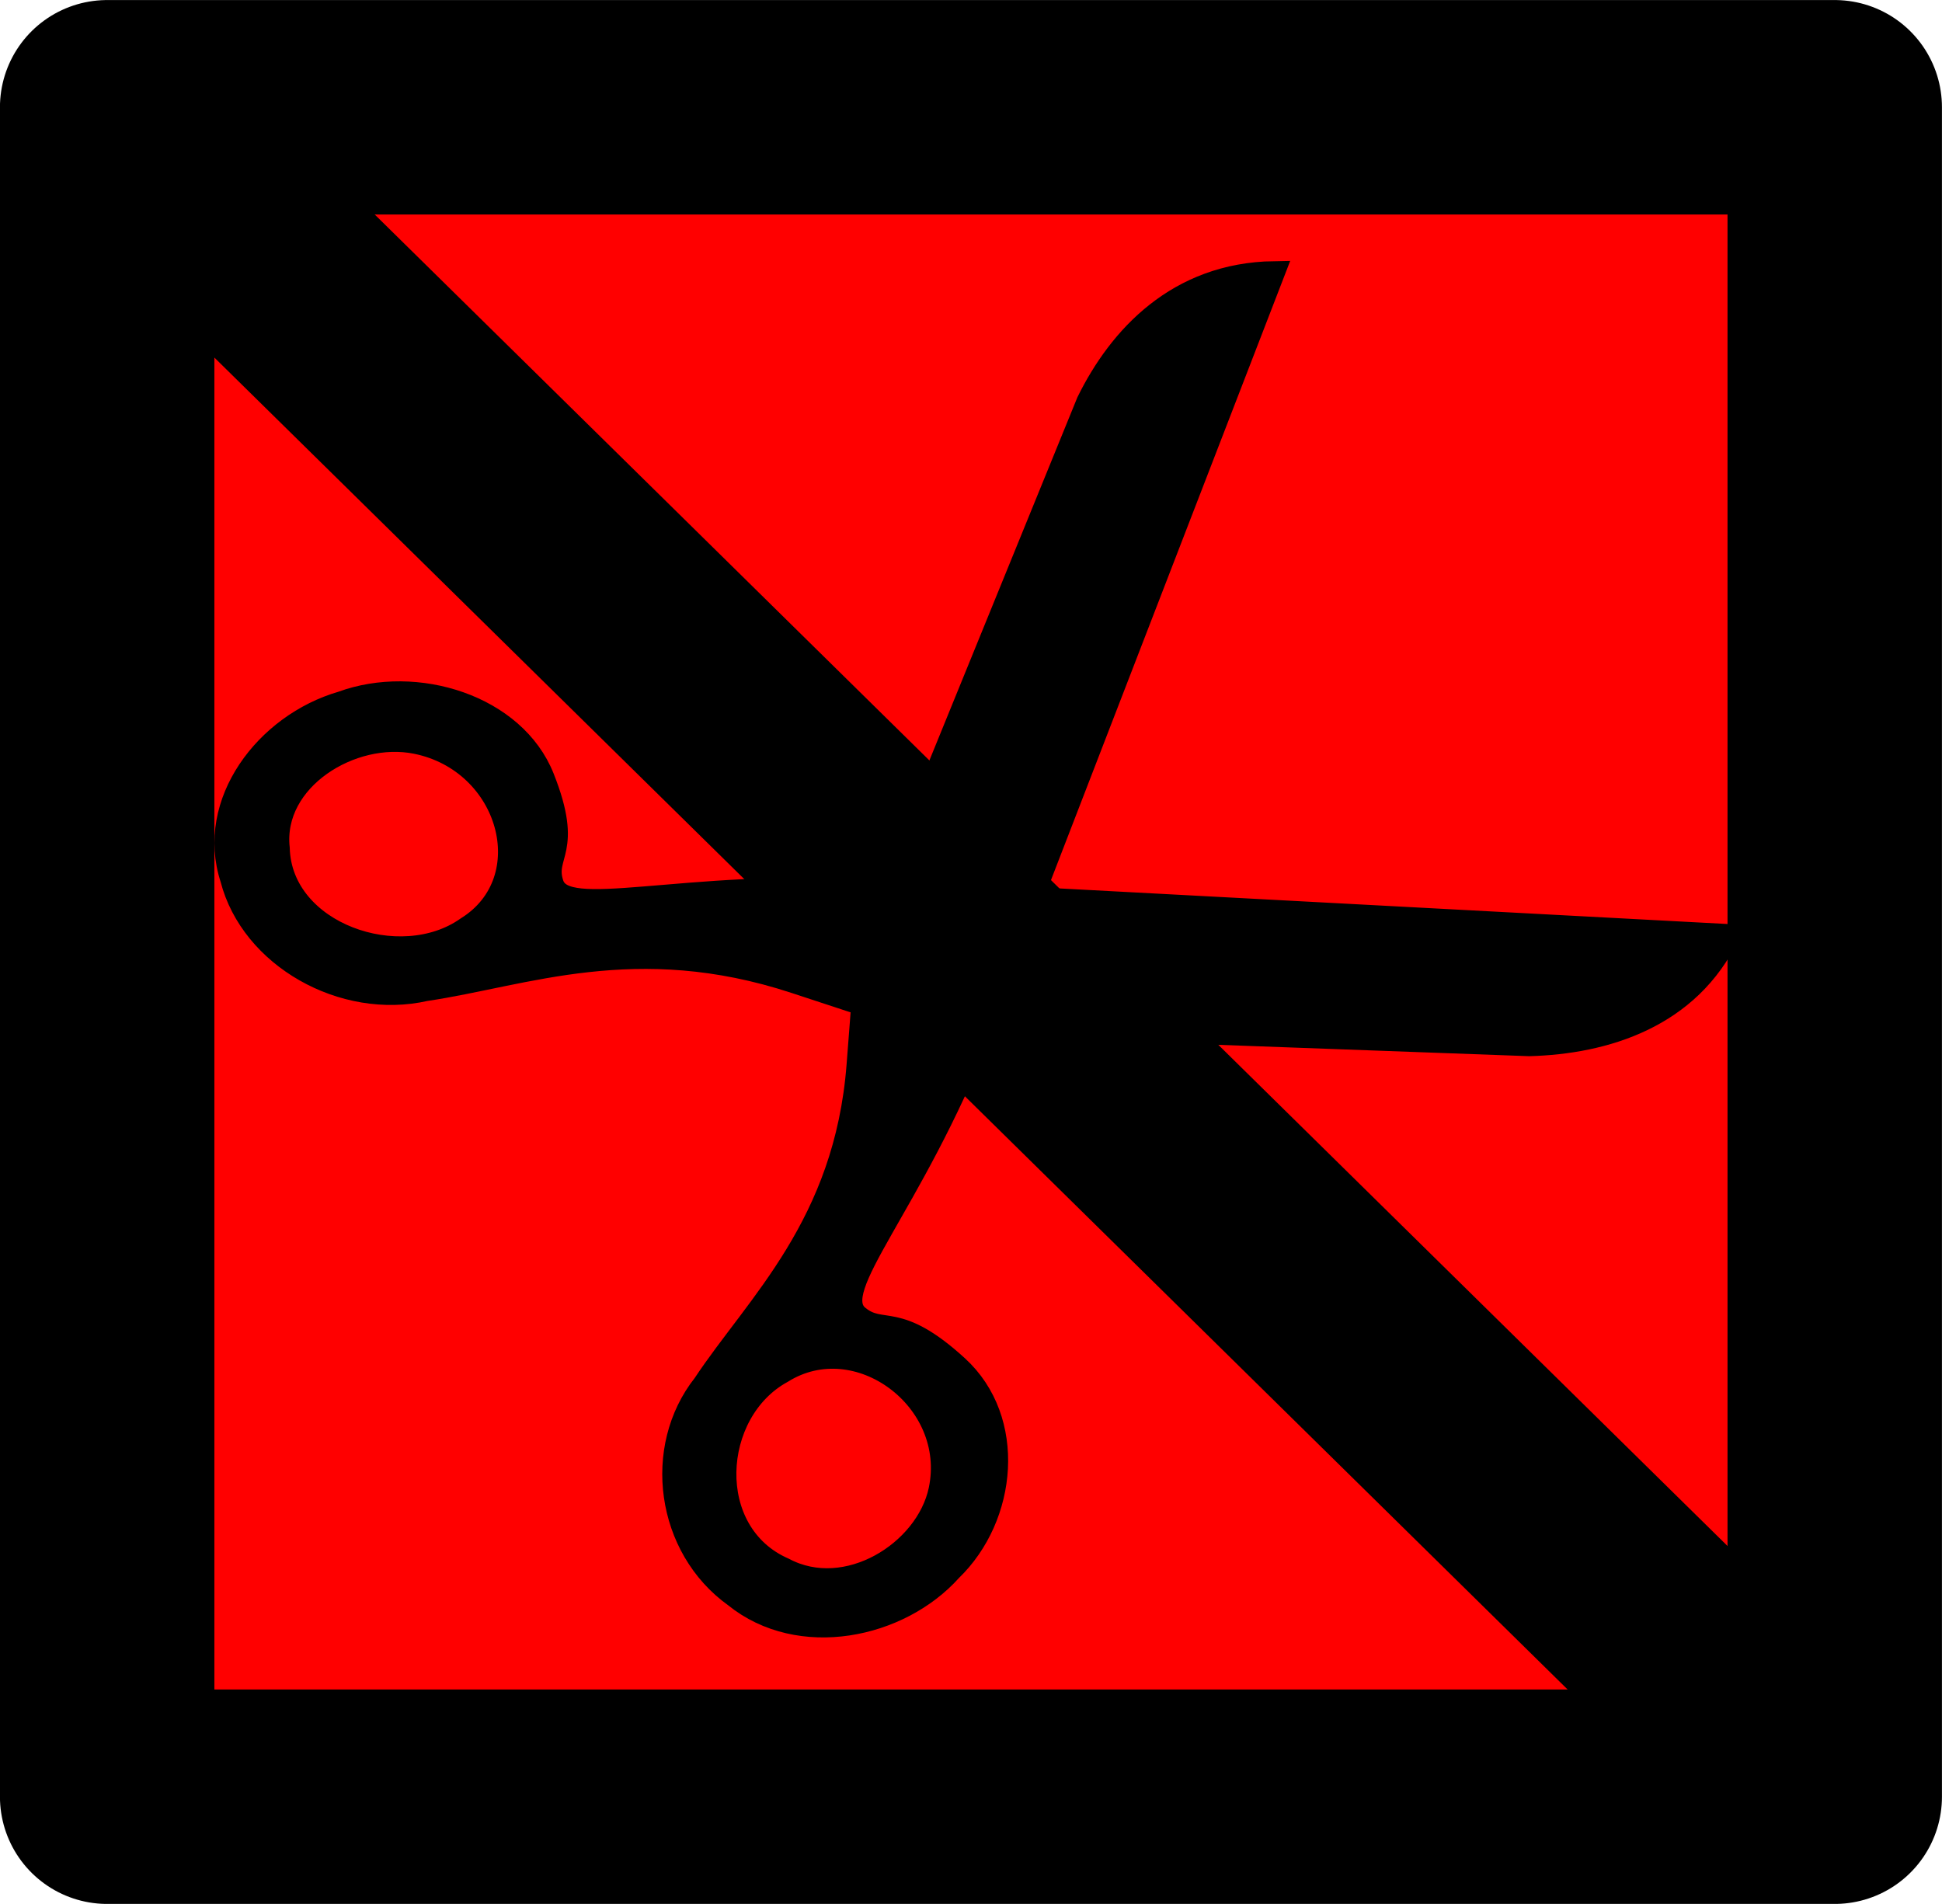 <?xml version="1.0" encoding="UTF-8" standalone="no"?>
<!-- Created with Inkscape (http://www.inkscape.org/) -->

<svg
   width="19.173mm"
   height="18.796mm"
   viewBox="0 0 19.173 18.796"
   version="1.1"
   id="svg5"
   inkscape:version="1.2.1 (9c6d41e410, 2022-07-14)"
   sodipodi:docname="arrows.svg"
   inkscape:export-filename="symbols 5/dont cut.svg"
   inkscape:export-xdpi="96"
   inkscape:export-ydpi="96"
   xml:space="preserve"
   xmlns:inkscape="http://www.inkscape.org/namespaces/inkscape"
   xmlns:sodipodi="http://sodipodi.sourceforge.net/DTD/sodipodi-0.dtd"
   xmlns="http://www.w3.org/2000/svg"
   xmlns:svg="http://www.w3.org/2000/svg"><sodipodi:namedview
     id="namedview7"
     pagecolor="#ffffff"
     bordercolor="#666666"
     borderopacity="1.0"
     inkscape:showpageshadow="2"
     inkscape:pageopacity="0.0"
     inkscape:pagecheckerboard="0"
     inkscape:deskcolor="#d1d1d1"
     inkscape:document-units="mm"
     showgrid="false"
     inkscape:zoom="0.58295071"
     inkscape:cx="608.11316"
     inkscape:cy="555.79313"
     inkscape:window-width="1920"
     inkscape:window-height="1043"
     inkscape:window-x="0"
     inkscape:window-y="0"
     inkscape:window-maximized="1"
     inkscape:current-layer="layer1"
     inkscape:lockguides="false" /><defs
     id="defs2" /><g
     inkscape:label="Layer 1"
     inkscape:groupmode="layer"
     id="layer1"
     transform="translate(214.897,73.764)"><g
       id="g14561"
       transform="translate(-76.682,-62.552)"
       inkscape:export-filename="dont cut.svg"
       inkscape:export-xdpi="96"
       inkscape:export-ydpi="96"><rect
         style="fill:#ff0000;fill-opacity:1;stroke:#000000;stroke-width:2.117;stroke-linecap:round;stroke-linejoin:round;stroke-dasharray:none;paint-order:normal"
         id="rect7601-9-9-2-8-9-2"
         width="17.056"
         height="16.679"
         x="120.101"
         y="-10.153"
         transform="scale(-1,1)" /><g
         id="g10207"
         transform="matrix(-0.016,-0.023,0.024,-0.015,-130.534,5.559)"><path
           id="path48999"
           stroke="#000000"
           stroke-width="7.541"
           d="m 223.66,189.87 c 40.11,-55.31 48.78,-95.731 62.36,-91.863 10.62,3.023 5.52,12.113 33.59,18.523 26.95,6.16 54.48,-15.96 60.2,-42.656 7.62,-26.163 -4.73,-59.047 -32.36,-67.165 -27.34,-9.895 -59.93,6.188 -69.66,33.419 -14.09,31.13 -21.32,72.242 -66.88,107.53 l -34.96,27.09 -121.01,170.84 c -13.534,22.08 -21.658,51.47 -4.115,79.44 l 172.84,-235.16 z M 353.48,86.75 c -23.31,23.251 -64.54,9.071 -64.47,-21.965 -1.65,-28.553 33.06,-54.558 58.85,-38.26 21.73,11.428 21.57,44.309 5.62,60.225 z" /><path
           id="path49000"
           stroke="#000000"
           stroke-width="7.541"
           d="M 161.84,191.37 C 121.85,135.98 113.27,95.538 99.679,99.376 89.052,102.38 94.136,111.48 66.055,117.83 39.093,123.92 11.61,101.74 5.949,75.034 -1.611,48.854 10.811,15.998 38.457,7.941 c 27.363,-9.834 59.916,6.322 69.583,33.575 14.03,31.161 21.16,72.294 66.64,107.68 l 34.91,27.16 120.62,171.11 c 13.49,22.12 21.54,51.52 3.94,79.45 L 161.84,191.366 Z M 32.25,87.97 C 55.504,111.272 96.764,97.184 96.762,66.149 98.476,37.599 63.829,11.517 37.996,27.758 16.249,39.137 16.332,72.018 32.25,87.97 Z" /></g><path
         style="fill:none;fill-rule:evenodd;stroke:#000000;stroke-width:2.117;stroke-linecap:butt;stroke-linejoin:miter;stroke-dasharray:none;stroke-dashoffset:0;stroke-opacity:1"
         d="m -136.644,-9.704 16.026,15.773"
         id="path10810" /></g></g></svg>
